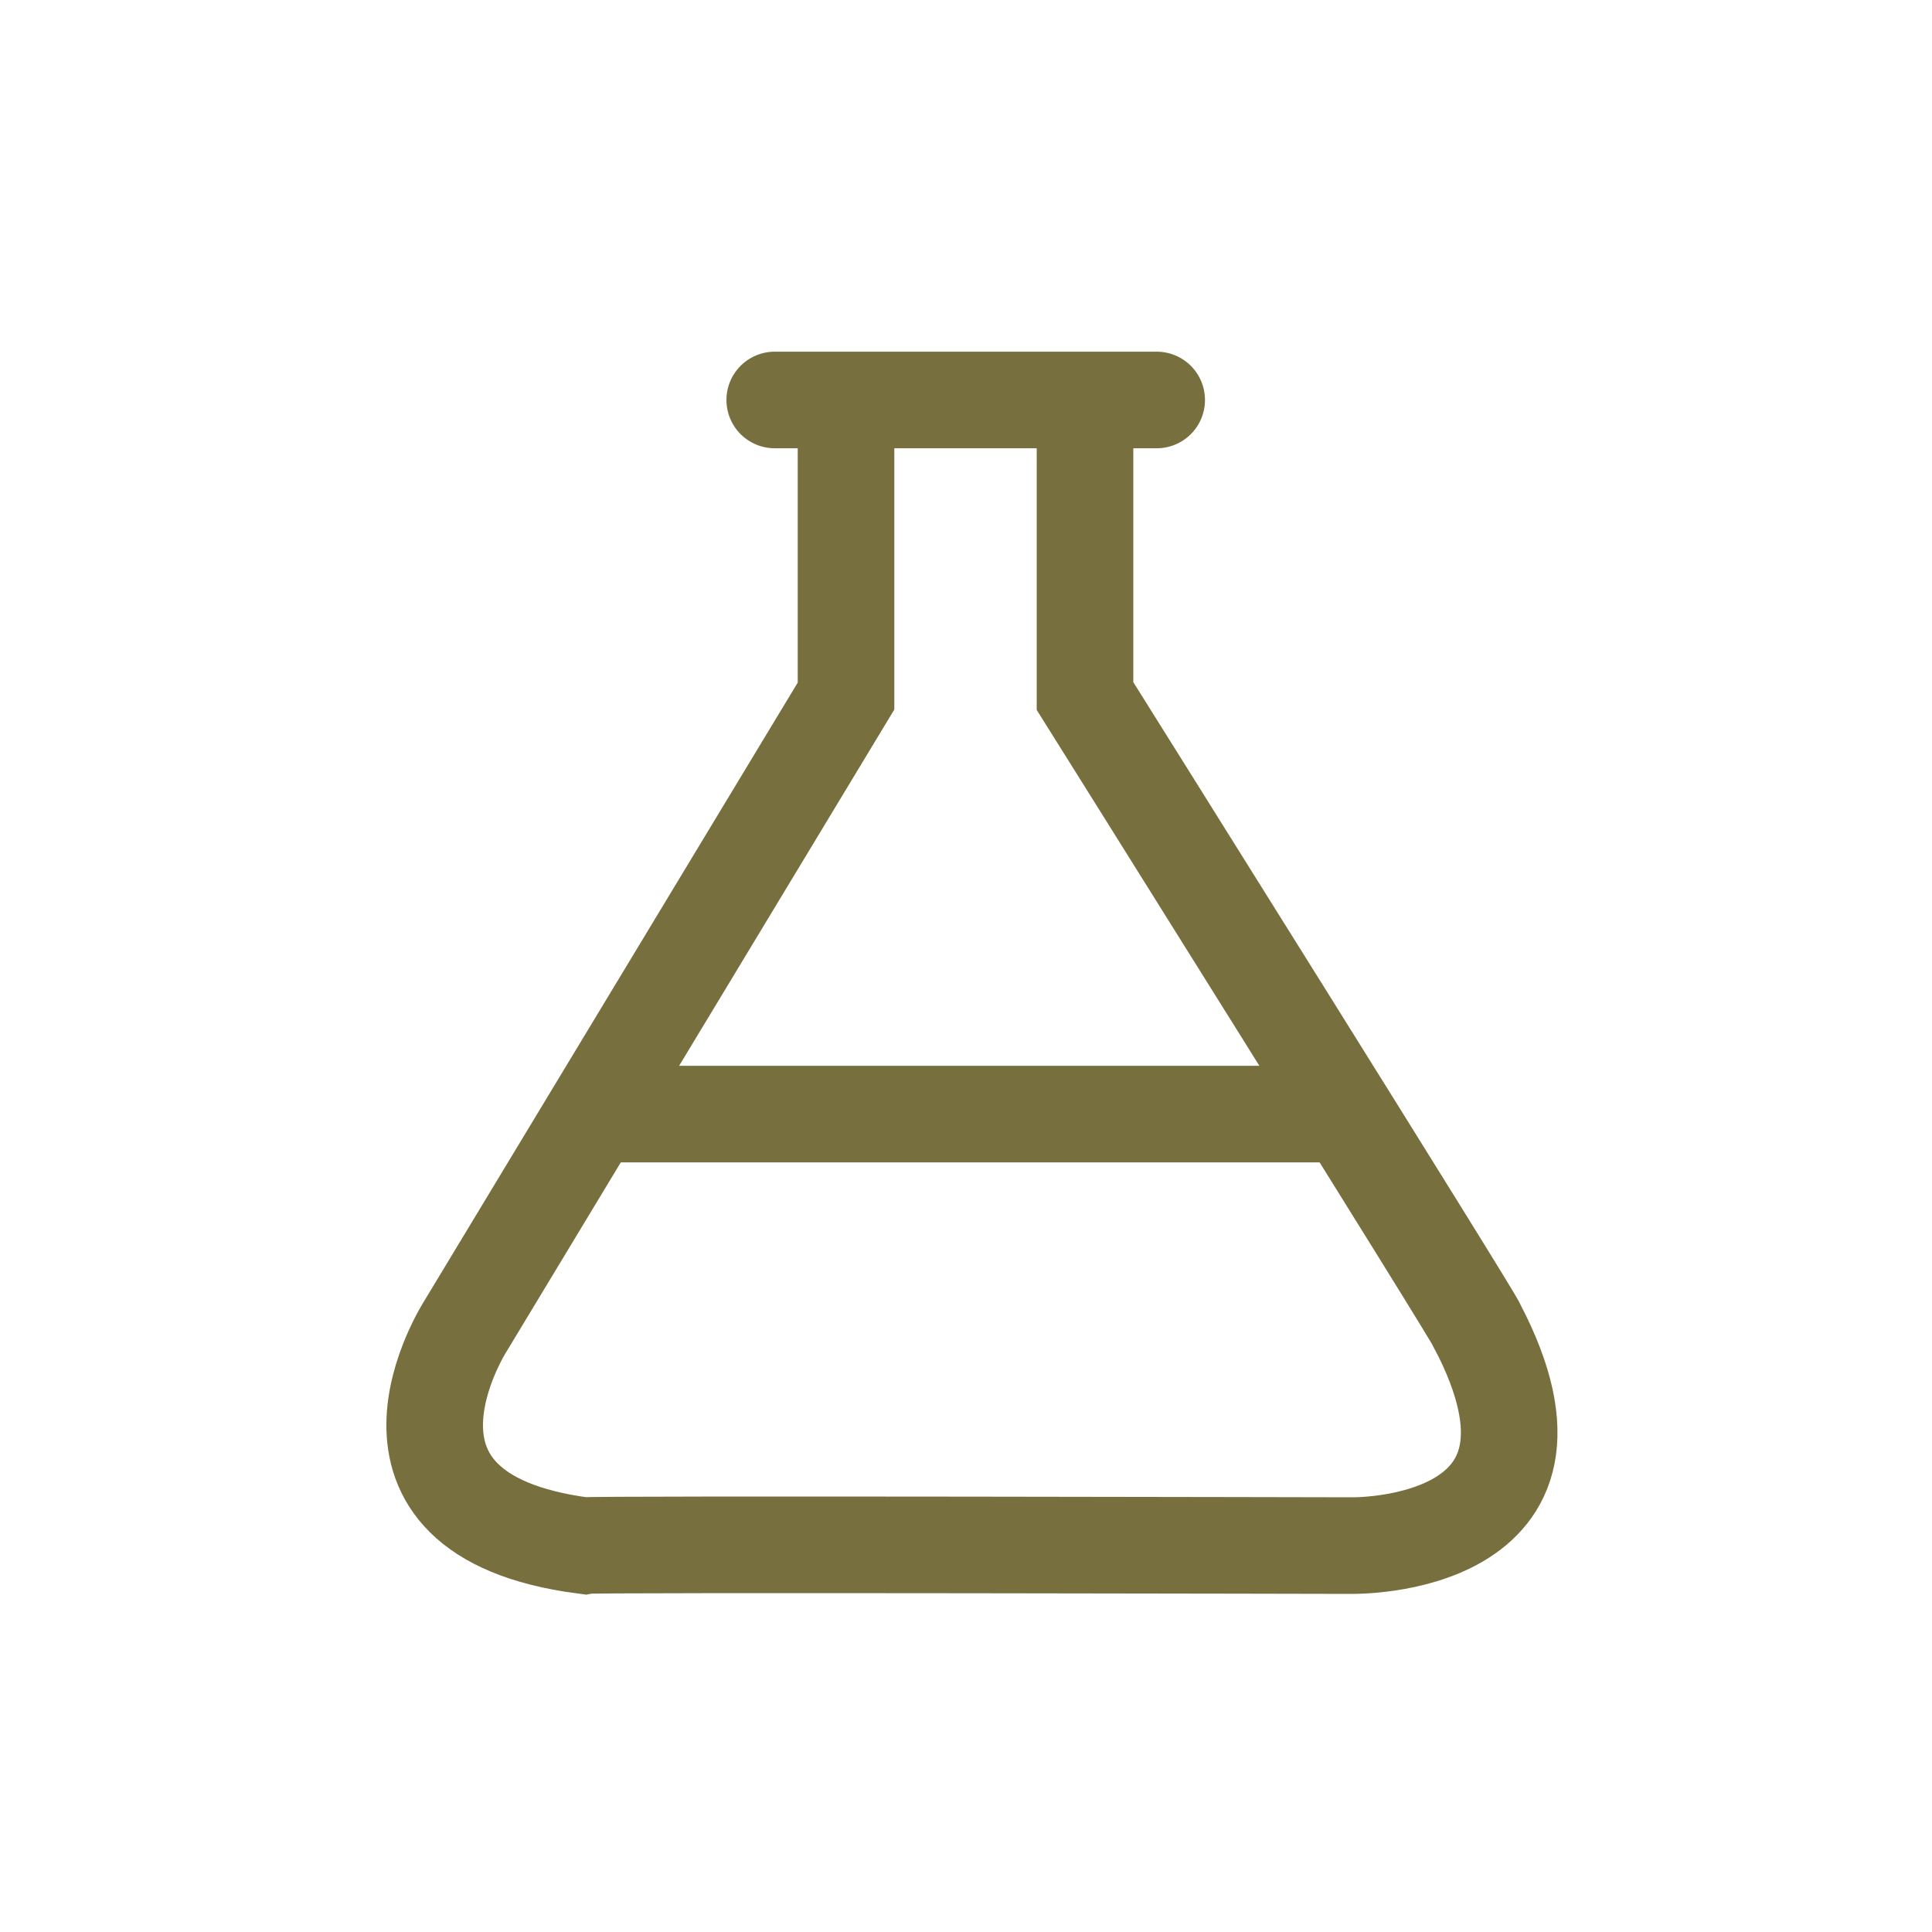 <svg xmlns="http://www.w3.org/2000/svg" width="40" height="40" viewBox="0 0 40 40">
  <g id="Group_6454" data-name="Group 6454" transform="translate(-9542 -504)">
    <g id="Group_5738" data-name="Group 5738" transform="translate(9150.5 -1367.1)">
      <path id="Path_9457" data-name="Path 9457" d="M4734.6,11462.1v6.411l-7.87,13.03s-2.536,3.909,2.438,4.559c.148-.036,15.9,0,15.9,0s5.038.092,2.592-4.559c.075.031-8.112-13.03-8.112-13.03v-6.411" transform="translate(-4325.584 -9583)" fill="none" stroke="#776f3d" stroke-width="2"/>
      <path id="Path_9458" data-name="Path 9458" d="M0,0H7.908" transform="translate(407.54 1879.381)" fill="none" stroke="#776f3d" stroke-linecap="round" stroke-width="2"/>
      <line id="Line_99" data-name="Line 99" x2="14.784" transform="translate(404.02 1894.166)" fill="none" stroke="#776f3d" stroke-linecap="round" stroke-width="2"/>
    </g>
    <rect id="Rectangle_4831" data-name="Rectangle 4831" width="40" height="40" transform="translate(9542 504)" fill="#fff" opacity="0"/>
  </g>
</svg>
